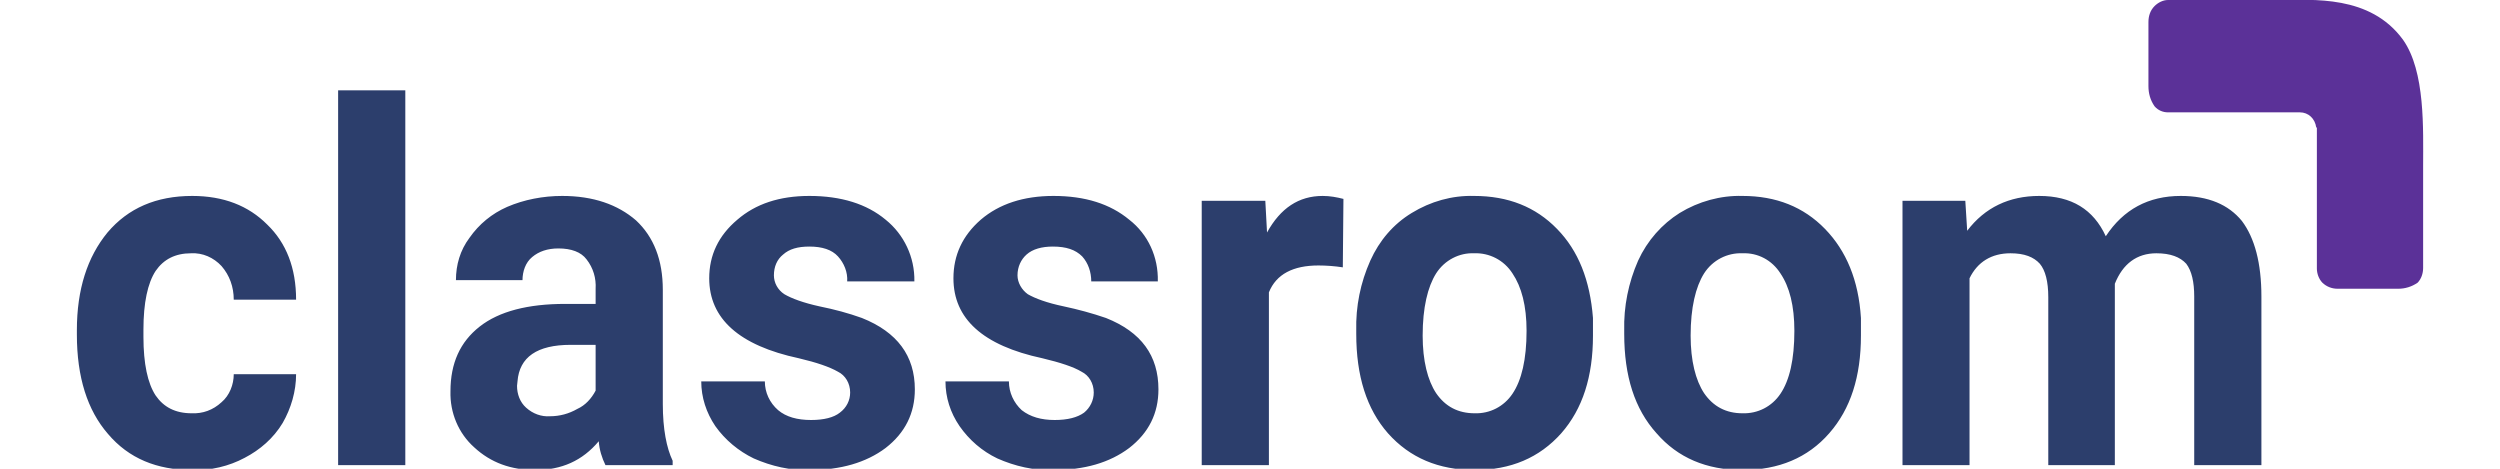 <?xml version="1.0" encoding="UTF-8"?>
<svg xmlns="http://www.w3.org/2000/svg" xmlns:xlink="http://www.w3.org/1999/xlink" width="16px" height="3px" viewBox="0 0 15 3" version="1.1">
<g id="surface1">
<path style=" stroke:none;fill-rule:nonzero;fill:rgb(35.686%,19.216%,59.608%);fill-opacity:1;" d="M 14.879 0.254 C 14.668 -0.035 14.301 0 14.086 0 L 13.375 0 C 13.344 0 13.312 0.016 13.289 0.039 C 13.262 0.066 13.25 0.102 13.25 0.141 L 13.25 0.551 C 13.25 0.598 13.262 0.641 13.289 0.68 C 13.312 0.707 13.344 0.719 13.375 0.719 L 14.219 0.719 C 14.273 0.719 14.316 0.758 14.324 0.816 L 14.328 0.816 L 14.328 0.82 C 14.328 0.828 14.328 0.832 14.328 0.84 L 14.328 1.719 C 14.328 1.75 14.34 1.785 14.363 1.809 C 14.391 1.836 14.426 1.848 14.461 1.848 L 14.848 1.848 C 14.891 1.848 14.934 1.836 14.973 1.809 C 14.996 1.785 15.008 1.75 15.008 1.715 L 15.008 1.066 C 15.008 0.828 15.023 0.457 14.879 0.254 "/>
<path style=" stroke:none;fill-rule:nonzero;fill:rgb(17.255%,24.314%,42.353%);fill-opacity:1;" d="M 0.727 2.645 C 0.797 2.648 0.863 2.625 0.918 2.574 C 0.969 2.531 0.996 2.461 0.996 2.395 L 1.395 2.395 C 1.395 2.504 1.363 2.613 1.309 2.707 C 1.25 2.805 1.164 2.879 1.066 2.93 C 0.965 2.984 0.848 3.012 0.73 3.008 C 0.504 3.008 0.324 2.934 0.191 2.777 C 0.059 2.625 -0.008 2.414 -0.008 2.141 L -0.008 2.113 C -0.008 1.852 0.059 1.645 0.188 1.488 C 0.32 1.332 0.5 1.254 0.73 1.254 C 0.93 1.254 1.09 1.316 1.211 1.438 C 1.332 1.555 1.395 1.715 1.395 1.918 L 0.996 1.918 C 0.996 1.836 0.969 1.762 0.918 1.703 C 0.867 1.648 0.797 1.617 0.723 1.621 C 0.621 1.621 0.547 1.66 0.496 1.734 C 0.445 1.812 0.418 1.938 0.418 2.109 L 0.418 2.156 C 0.418 2.328 0.445 2.453 0.496 2.531 C 0.547 2.605 0.621 2.645 0.727 2.645 Z M 2.094 2.977 L 1.664 2.977 L 1.664 0.578 L 2.094 0.578 Z M 3.375 2.977 C 3.352 2.93 3.336 2.879 3.332 2.824 C 3.227 2.949 3.094 3.008 2.926 3.008 C 2.77 3.008 2.641 2.961 2.535 2.863 C 2.434 2.773 2.379 2.641 2.383 2.504 C 2.383 2.324 2.445 2.188 2.57 2.09 C 2.695 1.992 2.879 1.945 3.117 1.945 L 3.312 1.945 L 3.312 1.848 C 3.316 1.781 3.297 1.715 3.254 1.66 C 3.219 1.613 3.156 1.59 3.074 1.59 C 3.004 1.59 2.949 1.609 2.906 1.645 C 2.863 1.68 2.844 1.738 2.844 1.793 L 2.418 1.793 C 2.418 1.695 2.445 1.602 2.504 1.523 C 2.566 1.434 2.648 1.367 2.746 1.324 C 2.855 1.277 2.977 1.254 3.098 1.254 C 3.297 1.254 3.453 1.309 3.57 1.41 C 3.684 1.516 3.742 1.664 3.742 1.855 L 3.742 2.586 C 3.742 2.746 3.766 2.867 3.805 2.949 L 3.805 2.977 Z M 3.02 2.664 C 3.082 2.664 3.141 2.648 3.195 2.617 C 3.246 2.594 3.285 2.551 3.312 2.5 L 3.312 2.207 L 3.152 2.207 C 2.938 2.207 2.824 2.285 2.812 2.441 L 2.809 2.469 C 2.809 2.523 2.828 2.574 2.867 2.609 C 2.91 2.648 2.965 2.668 3.02 2.664 Z M 4.941 2.512 C 4.941 2.453 4.91 2.402 4.863 2.379 C 4.809 2.348 4.727 2.32 4.613 2.293 C 4.23 2.211 4.039 2.039 4.039 1.781 C 4.039 1.633 4.098 1.508 4.219 1.406 C 4.336 1.305 4.488 1.254 4.68 1.254 C 4.883 1.254 5.047 1.305 5.168 1.406 C 5.285 1.5 5.355 1.645 5.352 1.801 L 4.922 1.801 C 4.926 1.742 4.902 1.684 4.863 1.641 C 4.824 1.598 4.762 1.578 4.68 1.578 C 4.605 1.578 4.551 1.594 4.512 1.629 C 4.473 1.66 4.453 1.707 4.453 1.762 C 4.453 1.809 4.477 1.855 4.52 1.883 C 4.566 1.91 4.641 1.938 4.746 1.961 C 4.84 1.98 4.93 2.004 5.016 2.035 C 5.242 2.125 5.355 2.277 5.355 2.492 C 5.355 2.645 5.293 2.77 5.168 2.867 C 5.043 2.961 4.879 3.008 4.684 3.008 C 4.559 3.012 4.438 2.984 4.324 2.934 C 4.227 2.887 4.141 2.816 4.078 2.727 C 4.02 2.641 3.988 2.543 3.988 2.441 L 4.395 2.441 C 4.395 2.512 4.426 2.578 4.48 2.625 C 4.531 2.668 4.602 2.688 4.691 2.688 C 4.773 2.688 4.836 2.672 4.875 2.641 C 4.918 2.609 4.941 2.562 4.941 2.512 Z M 6.5 2.512 C 6.5 2.453 6.469 2.402 6.422 2.379 C 6.371 2.348 6.285 2.32 6.172 2.293 C 5.789 2.211 5.602 2.039 5.602 1.781 C 5.602 1.633 5.66 1.508 5.777 1.406 C 5.895 1.305 6.051 1.254 6.242 1.254 C 6.445 1.254 6.605 1.305 6.727 1.406 C 6.848 1.5 6.914 1.645 6.91 1.801 L 6.484 1.801 C 6.484 1.742 6.465 1.684 6.426 1.641 C 6.383 1.598 6.324 1.578 6.238 1.578 C 6.168 1.578 6.109 1.594 6.07 1.629 C 6.035 1.66 6.012 1.707 6.012 1.762 C 6.012 1.809 6.039 1.855 6.078 1.883 C 6.125 1.91 6.199 1.938 6.309 1.961 C 6.398 1.98 6.488 2.004 6.578 2.035 C 6.805 2.125 6.914 2.277 6.914 2.492 C 6.914 2.645 6.852 2.77 6.727 2.867 C 6.602 2.961 6.441 3.008 6.242 3.008 C 6.117 3.012 5.996 2.984 5.883 2.934 C 5.785 2.887 5.703 2.816 5.641 2.727 C 5.582 2.641 5.551 2.543 5.551 2.441 L 5.957 2.441 C 5.957 2.512 5.988 2.578 6.039 2.625 C 6.094 2.668 6.164 2.688 6.25 2.688 C 6.332 2.688 6.395 2.672 6.438 2.641 C 6.477 2.609 6.5 2.562 6.5 2.512 Z M 8.094 1.711 C 8.043 1.703 7.988 1.699 7.938 1.699 C 7.777 1.699 7.668 1.754 7.621 1.871 L 7.621 2.977 L 7.191 2.977 L 7.191 1.285 L 7.598 1.285 L 7.609 1.488 C 7.695 1.332 7.812 1.254 7.965 1.254 C 8.012 1.254 8.055 1.262 8.098 1.273 Z M 8.18 2.117 C 8.176 1.961 8.207 1.809 8.27 1.668 C 8.328 1.539 8.418 1.434 8.535 1.363 C 8.656 1.289 8.793 1.25 8.934 1.254 C 9.152 1.254 9.328 1.324 9.465 1.465 C 9.602 1.605 9.676 1.793 9.695 2.035 L 9.695 2.148 C 9.695 2.41 9.629 2.617 9.492 2.773 C 9.352 2.93 9.168 3.008 8.938 3.008 C 8.707 3.008 8.523 2.93 8.383 2.773 C 8.246 2.617 8.18 2.406 8.18 2.137 Z M 8.605 2.148 C 8.605 2.309 8.637 2.434 8.691 2.516 C 8.75 2.602 8.832 2.645 8.938 2.645 C 9.035 2.648 9.125 2.602 9.18 2.52 C 9.238 2.434 9.27 2.301 9.27 2.117 C 9.27 1.957 9.238 1.836 9.18 1.75 C 9.125 1.664 9.031 1.617 8.934 1.621 C 8.84 1.617 8.746 1.664 8.691 1.75 C 8.637 1.836 8.605 1.969 8.605 2.148 Z M 9.895 2.117 C 9.891 1.961 9.922 1.809 9.984 1.668 C 10.043 1.539 10.137 1.434 10.25 1.363 C 10.371 1.289 10.512 1.25 10.652 1.254 C 10.867 1.254 11.043 1.324 11.18 1.465 C 11.316 1.605 11.395 1.793 11.41 2.035 L 11.41 2.148 C 11.41 2.41 11.344 2.617 11.207 2.773 C 11.07 2.93 10.883 3.008 10.652 3.008 C 10.422 3.008 10.238 2.93 10.102 2.773 C 9.961 2.617 9.895 2.406 9.895 2.137 Z M 10.32 2.148 C 10.32 2.309 10.352 2.434 10.406 2.516 C 10.465 2.602 10.547 2.645 10.652 2.645 C 10.75 2.648 10.84 2.602 10.895 2.52 C 10.953 2.434 10.984 2.301 10.984 2.117 C 10.984 1.957 10.953 1.836 10.895 1.75 C 10.84 1.664 10.75 1.617 10.652 1.621 C 10.555 1.617 10.461 1.664 10.406 1.75 C 10.352 1.836 10.32 1.969 10.32 2.148 Z M 12.078 1.285 L 12.09 1.477 C 12.203 1.328 12.359 1.254 12.551 1.254 C 12.758 1.254 12.898 1.34 12.977 1.512 C 13.09 1.34 13.25 1.254 13.457 1.254 C 13.633 1.254 13.762 1.309 13.848 1.414 C 13.93 1.523 13.973 1.684 13.973 1.898 L 13.973 2.977 L 13.543 2.977 L 13.543 1.898 C 13.543 1.805 13.527 1.734 13.492 1.688 C 13.453 1.645 13.391 1.621 13.301 1.621 C 13.176 1.621 13.086 1.688 13.035 1.816 L 13.035 2.977 L 12.609 2.977 L 12.609 1.902 C 12.609 1.801 12.59 1.73 12.555 1.688 C 12.516 1.645 12.457 1.621 12.367 1.621 C 12.246 1.621 12.156 1.676 12.105 1.781 L 12.105 2.977 L 11.676 2.977 L 11.676 1.285 Z M 12.078 1.285 "/>
</g>
</svg>
